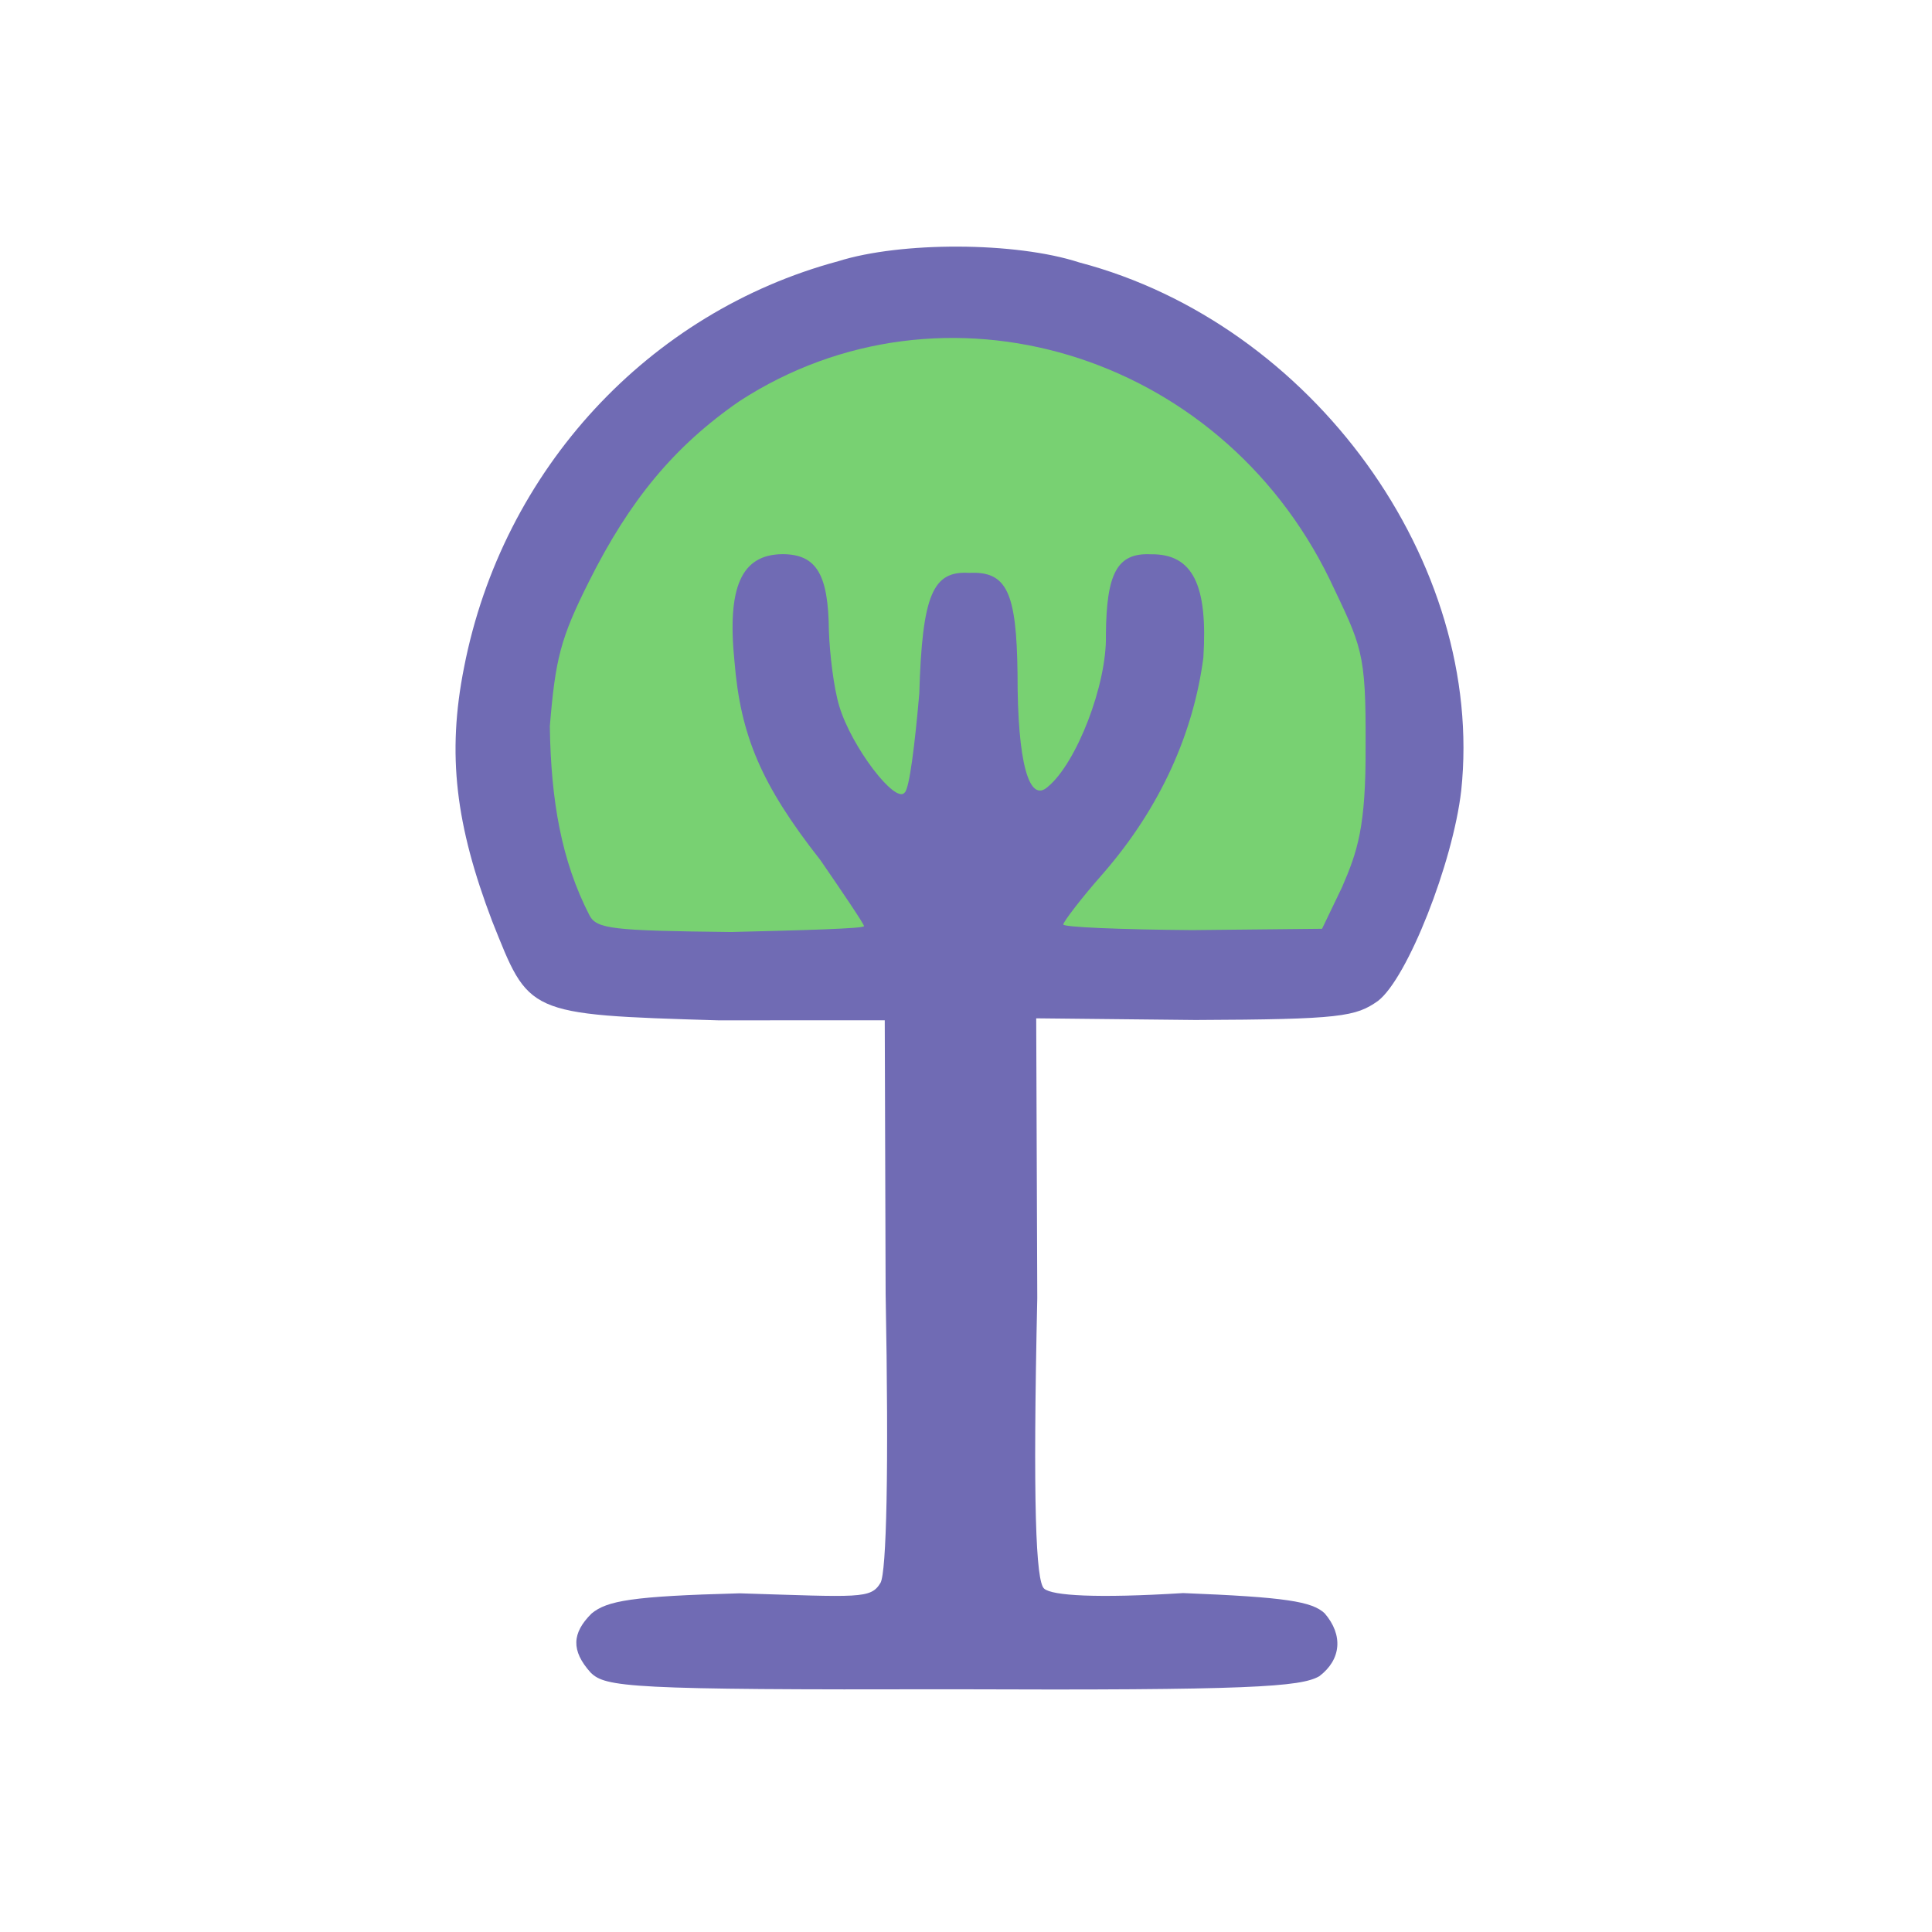 <?xml version="1.0" ?>
<svg xmlns="http://www.w3.org/2000/svg" version="1.1" width="224" height="224">
  <defs/>
  <g>
    <path d="M 68.479 193.922 C 66.196 191.379 66.304 189.338 68.59 187.072 C 70.387 185.592 73.25 185.064 85.761 184.733 C 99.707 185.164 100.954 185.398 102.089 183.515 C 102.781 182.255 103.066 170.521 102.682 150.013 L 102.58 118.294 L 83.304 118.301 C 60.836 117.63 61.384 117.591 57.049 106.769 C 52.854 95.704 51.786 87.509 53.806 77.366 C 58.29 54.402 75.239 36.186 97.186 30.287 C 104.426 28.0 117.729 28.01 125.136 30.428 C 152.18 37.534 172.214 65.237 169.417 91.667 C 168.449 100.058 163.188 113.409 159.772 116.046 C 157.183 117.871 155.487 118.193 138.623 118.26 L 120.14 118.067 L 120.263 150.508 C 119.739 174.373 120.092 183.402 121.064 184.192 C 121.986 185.003 127.102 185.329 137.175 184.705 C 149.114 185.178 152.121 185.684 153.583 187.051 C 155.759 189.576 155.507 192.421 152.961 194.346 C 150.806 195.584 145.014 196.0 110.338 195.857 C 72.825 195.948 70.196 195.611 68.479 193.922" stroke-width="1.0" fill="rgb(111, 106, 179)" opacity="0.991"/>
    <path d="M 68.333 106.102 C 65.096 99.799 63.874 92.834 63.749 84.22 C 64.393 76.363 64.984 74.009 68.291 67.415 C 72.984 58.04 78.13 51.763 85.734 46.512 C 109.308 31.193 141.295 40.754 154.156 67.153 C 157.857 74.96 158.385 75.431 158.329 86.445 C 158.38 95.867 157.397 98.697 155.599 102.862 L 153.281 107.686 L 138.233 107.838 C 129.902 107.776 123.136 107.49 123.281 107.177 C 123.299 106.866 125.365 104.134 127.898 101.271 C 134.634 93.521 138.384 84.877 139.521 76.25 C 140.042 67.919 138.358 64.178 133.404 64.264 C 129.483 64.081 128.281 66.528 128.22 73.61 C 128.363 79.357 124.797 88.503 121.495 91.213 C 119.317 93.213 117.959 88.43 117.975 78.124 C 117.863 68.635 116.732 66.202 112.367 66.422 C 108.169 66.162 106.926 68.887 106.583 80.415 C 106.072 86.294 105.441 91.442 104.889 91.891 C 103.834 93.275 98.739 86.619 97.315 81.898 C 96.655 79.751 96.196 75.762 96.104 73.162 C 96.042 66.613 94.693 64.283 90.766 64.25 C 85.929 64.272 84.285 68.074 85.16 76.723 C 85.86 85.231 88.215 90.943 95.111 99.714 C 97.777 103.585 100.173 107.136 100.176 107.38 C 100.148 107.66 93.313 107.852 84.741 108.059 C 71.018 107.901 69.166 107.723 68.333 106.102" stroke-width="1.0" fill="rgb(121, 210, 114)" opacity="0.993"/>
  </g>
</svg>
